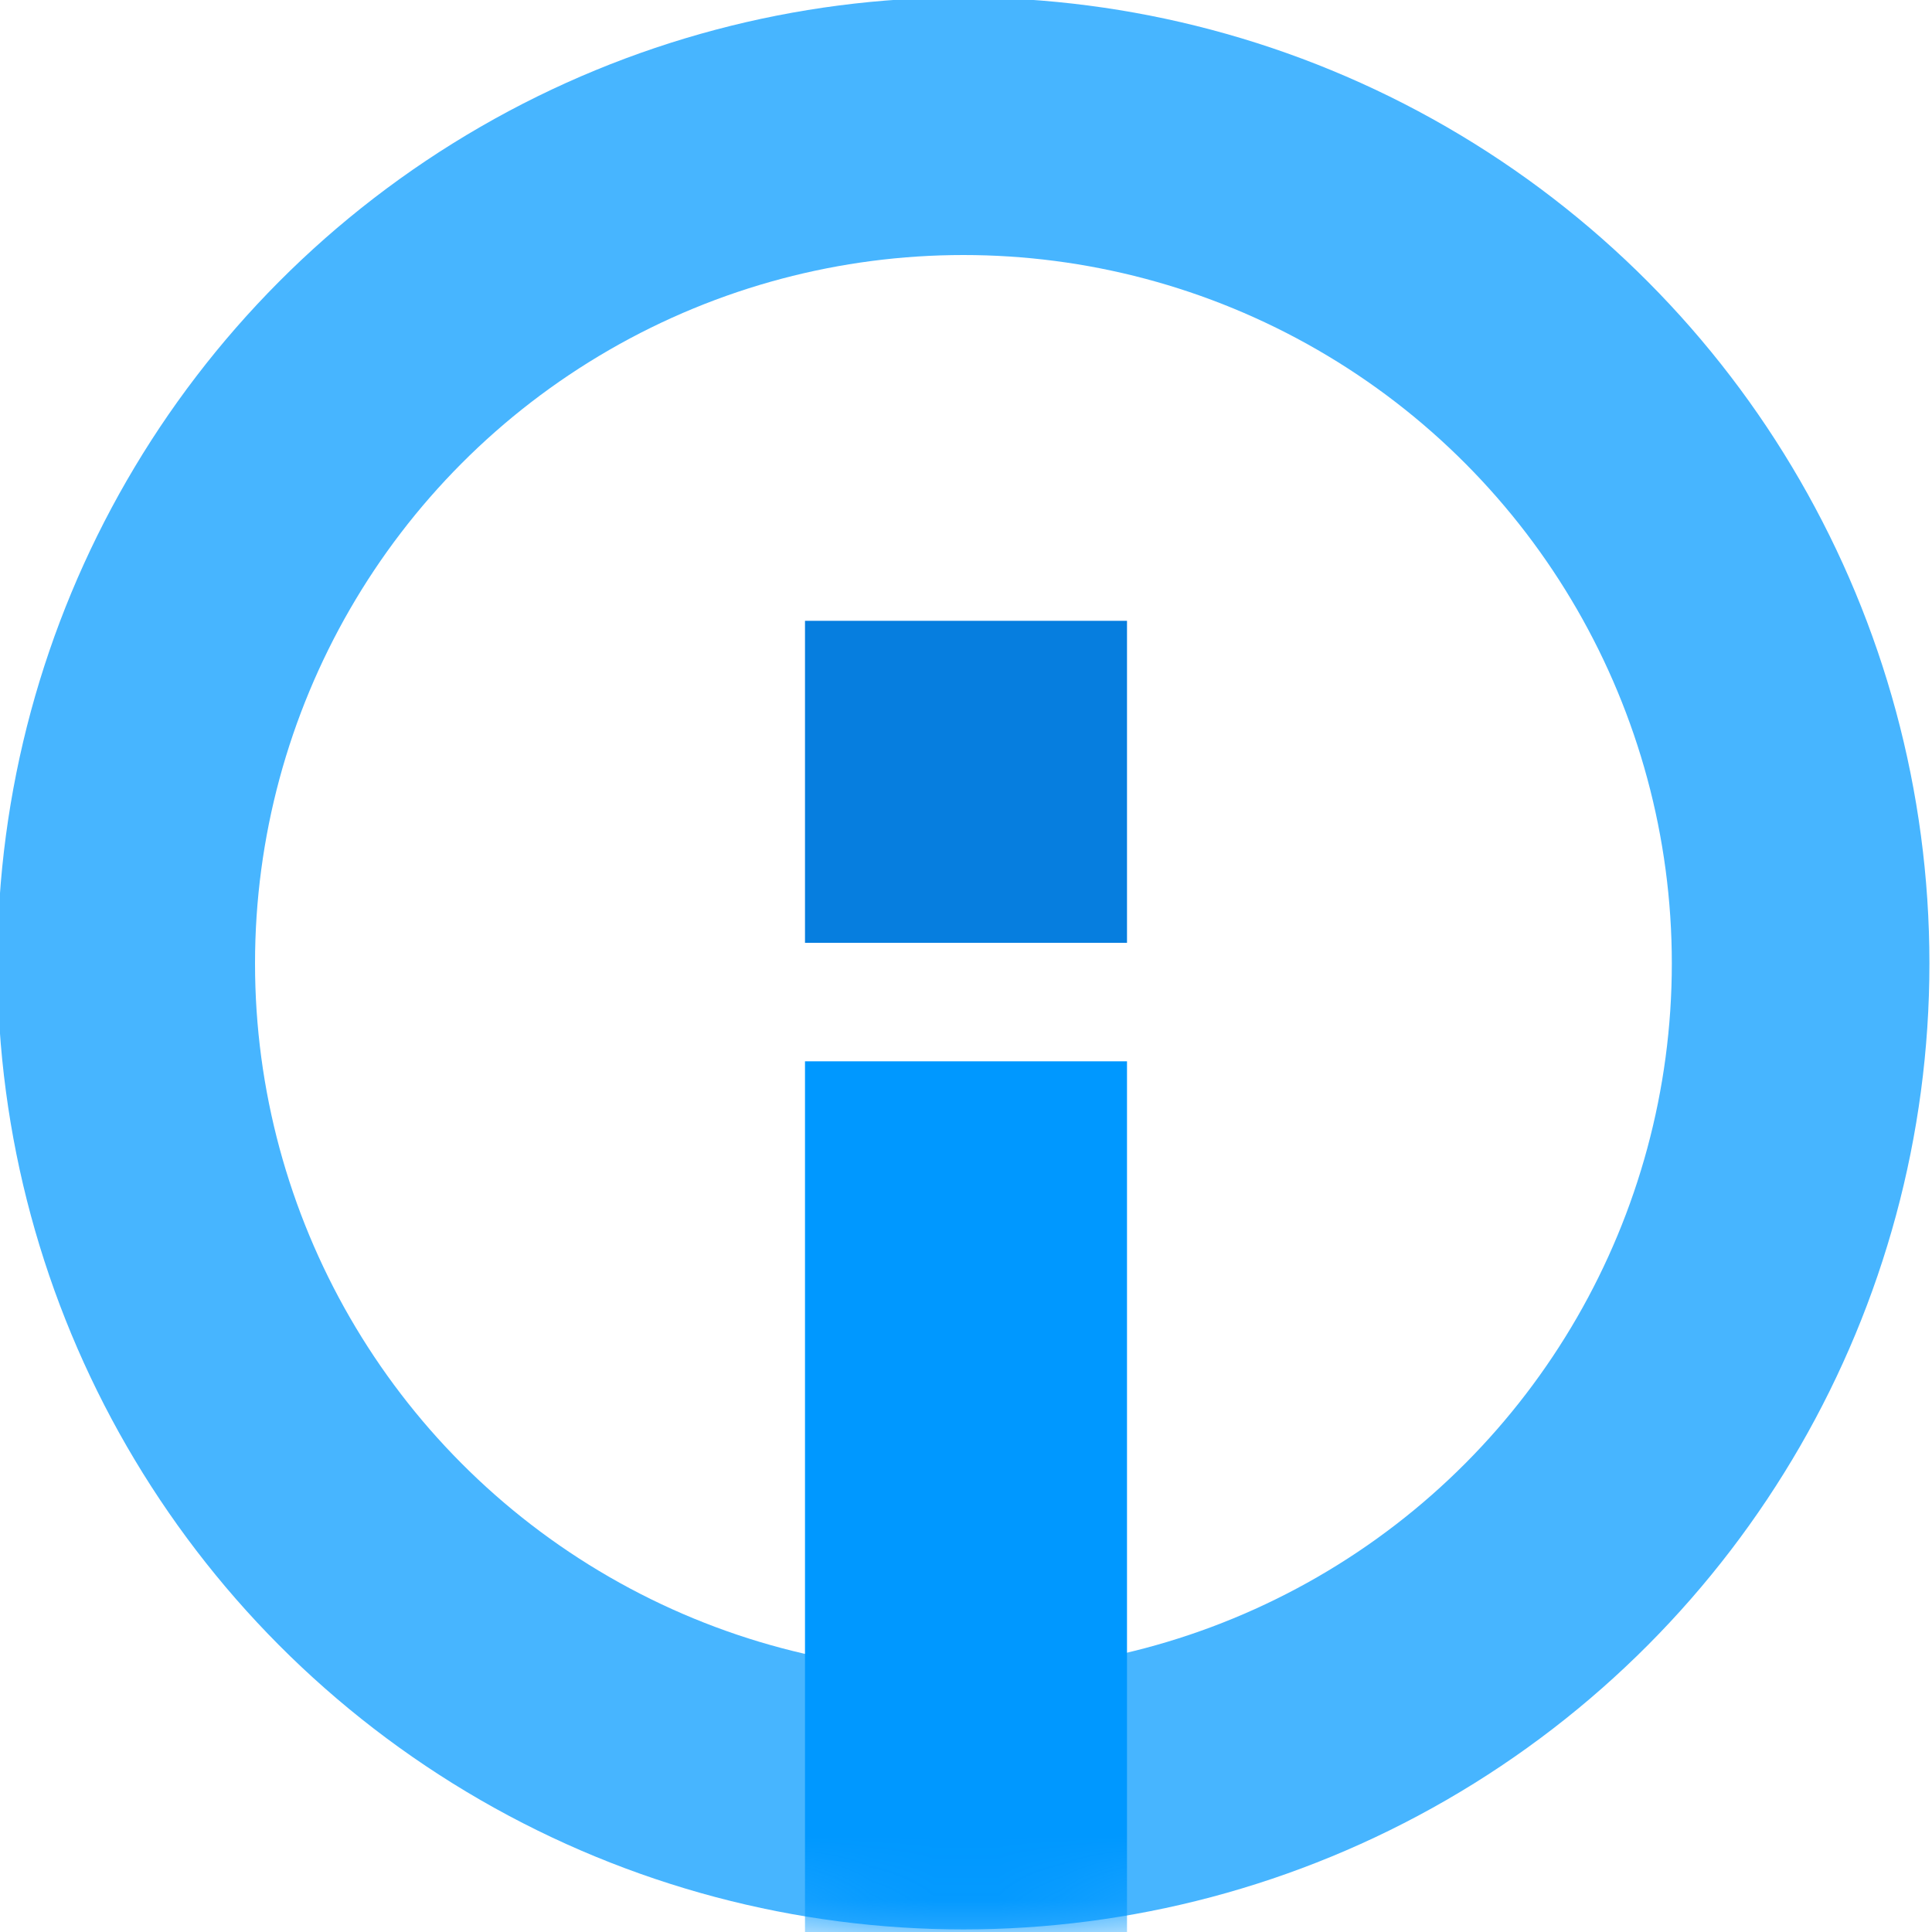<svg width="30" height="30" xmlns="http://www.w3.org/2000/svg" xmlns:xlink="http://www.w3.org/1999/xlink"><defs><circle id="a" cx="15.96" cy="15.96" r="15"/></defs><g transform="translate(-1 -1)" fill="none" fill-rule="evenodd"><mask id="b" fill="#fff"><use xlink:href="#a"/></mask><circle stroke="#47B5FF" stroke-width="4" cx="15.96" cy="15.96" r="13"/><path fill="#067EDF" mask="url(#b)" d="M13.5 10.64h5v5h-5z"/><path fill="#0098FF" style="mix-blend-mode:multiply" mask="url(#b)" d="M13.5 17.48h5V34.2h-5z"/></g></svg>